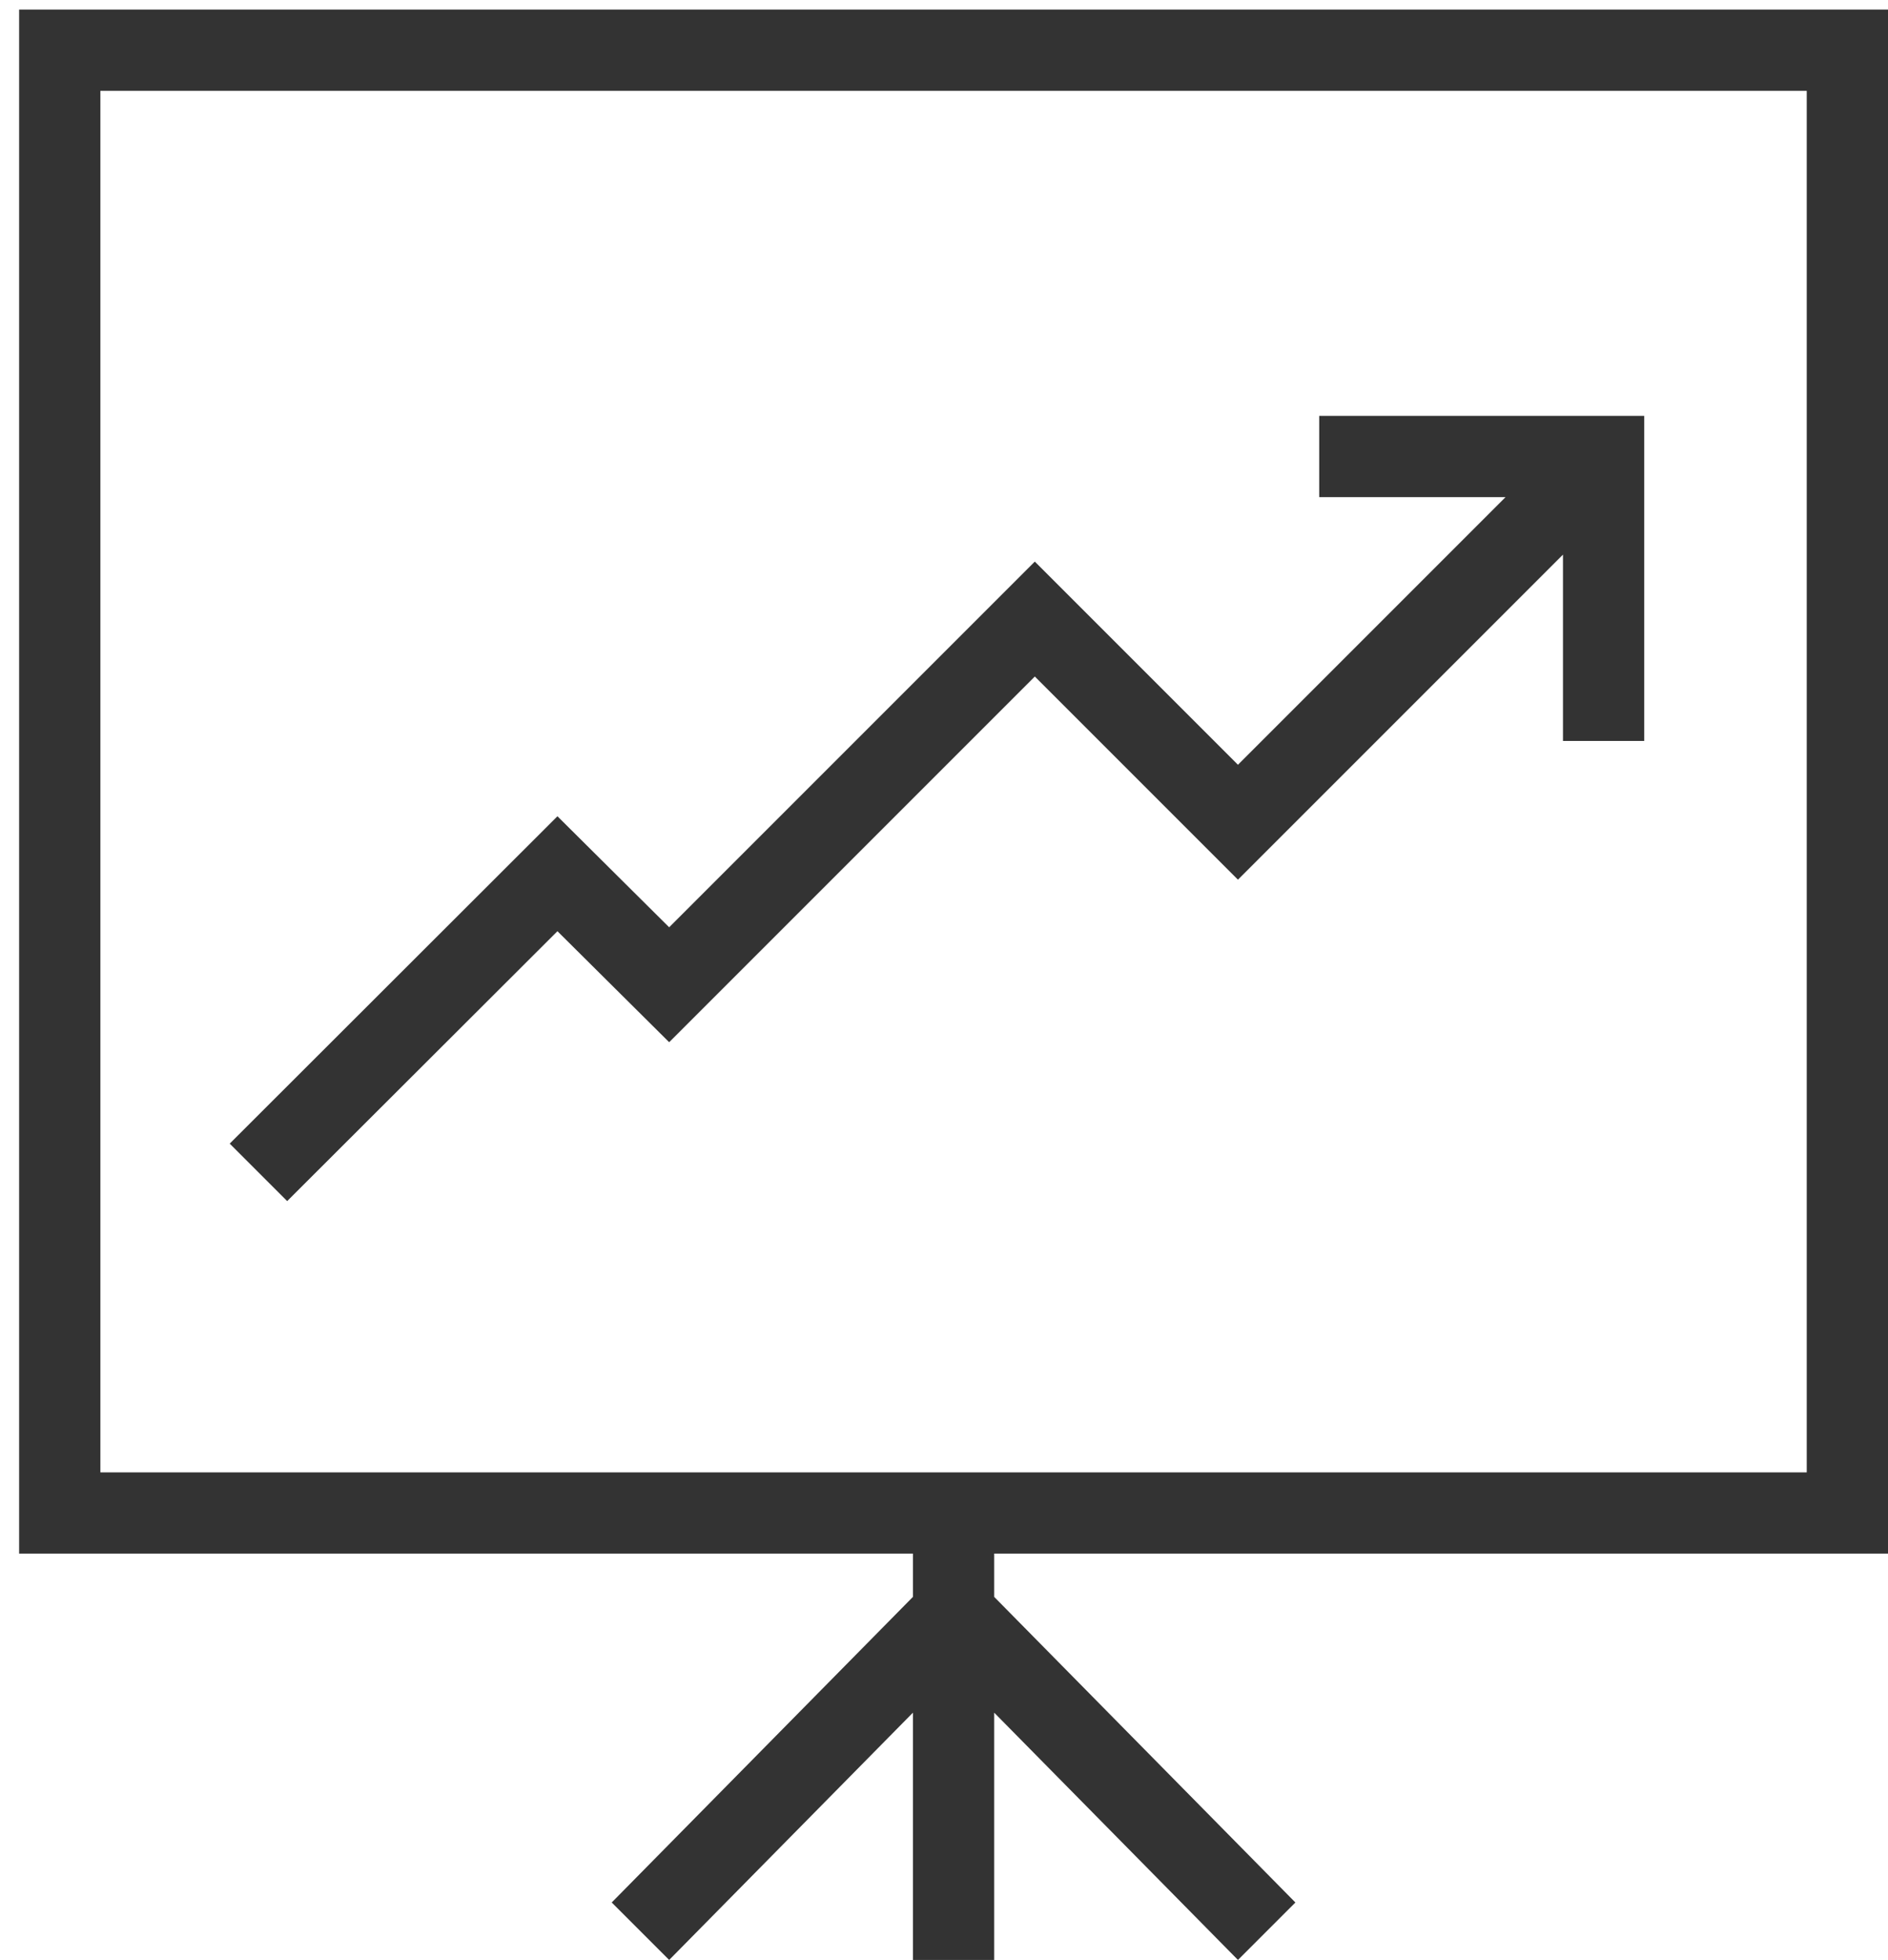 <svg xmlns="http://www.w3.org/2000/svg" width="79" height="82"><g fill="#333" fill-rule="evenodd"><path d="M.8.4V65h37.4v1.81L25.596 79.596 28 82l10.2-10.346V82h3.4V71.654L51.8 82l2.403-2.404L41.6 66.81V65H79V.4H.8zm3.4 3.4h71.4v57.8H4.2V3.8z"></path><path d="M55.2 20.8h7.796L51.8 31.996l-8.5-8.5-15.3 15.3-4.675-4.645L9.612 47.847l2.404 2.404L23.325 38.96 28 43.604l15.3-15.3 8.5 8.5 13.6-13.6V31h3.4V17.4H55.2v3.4z"></path></g></svg>